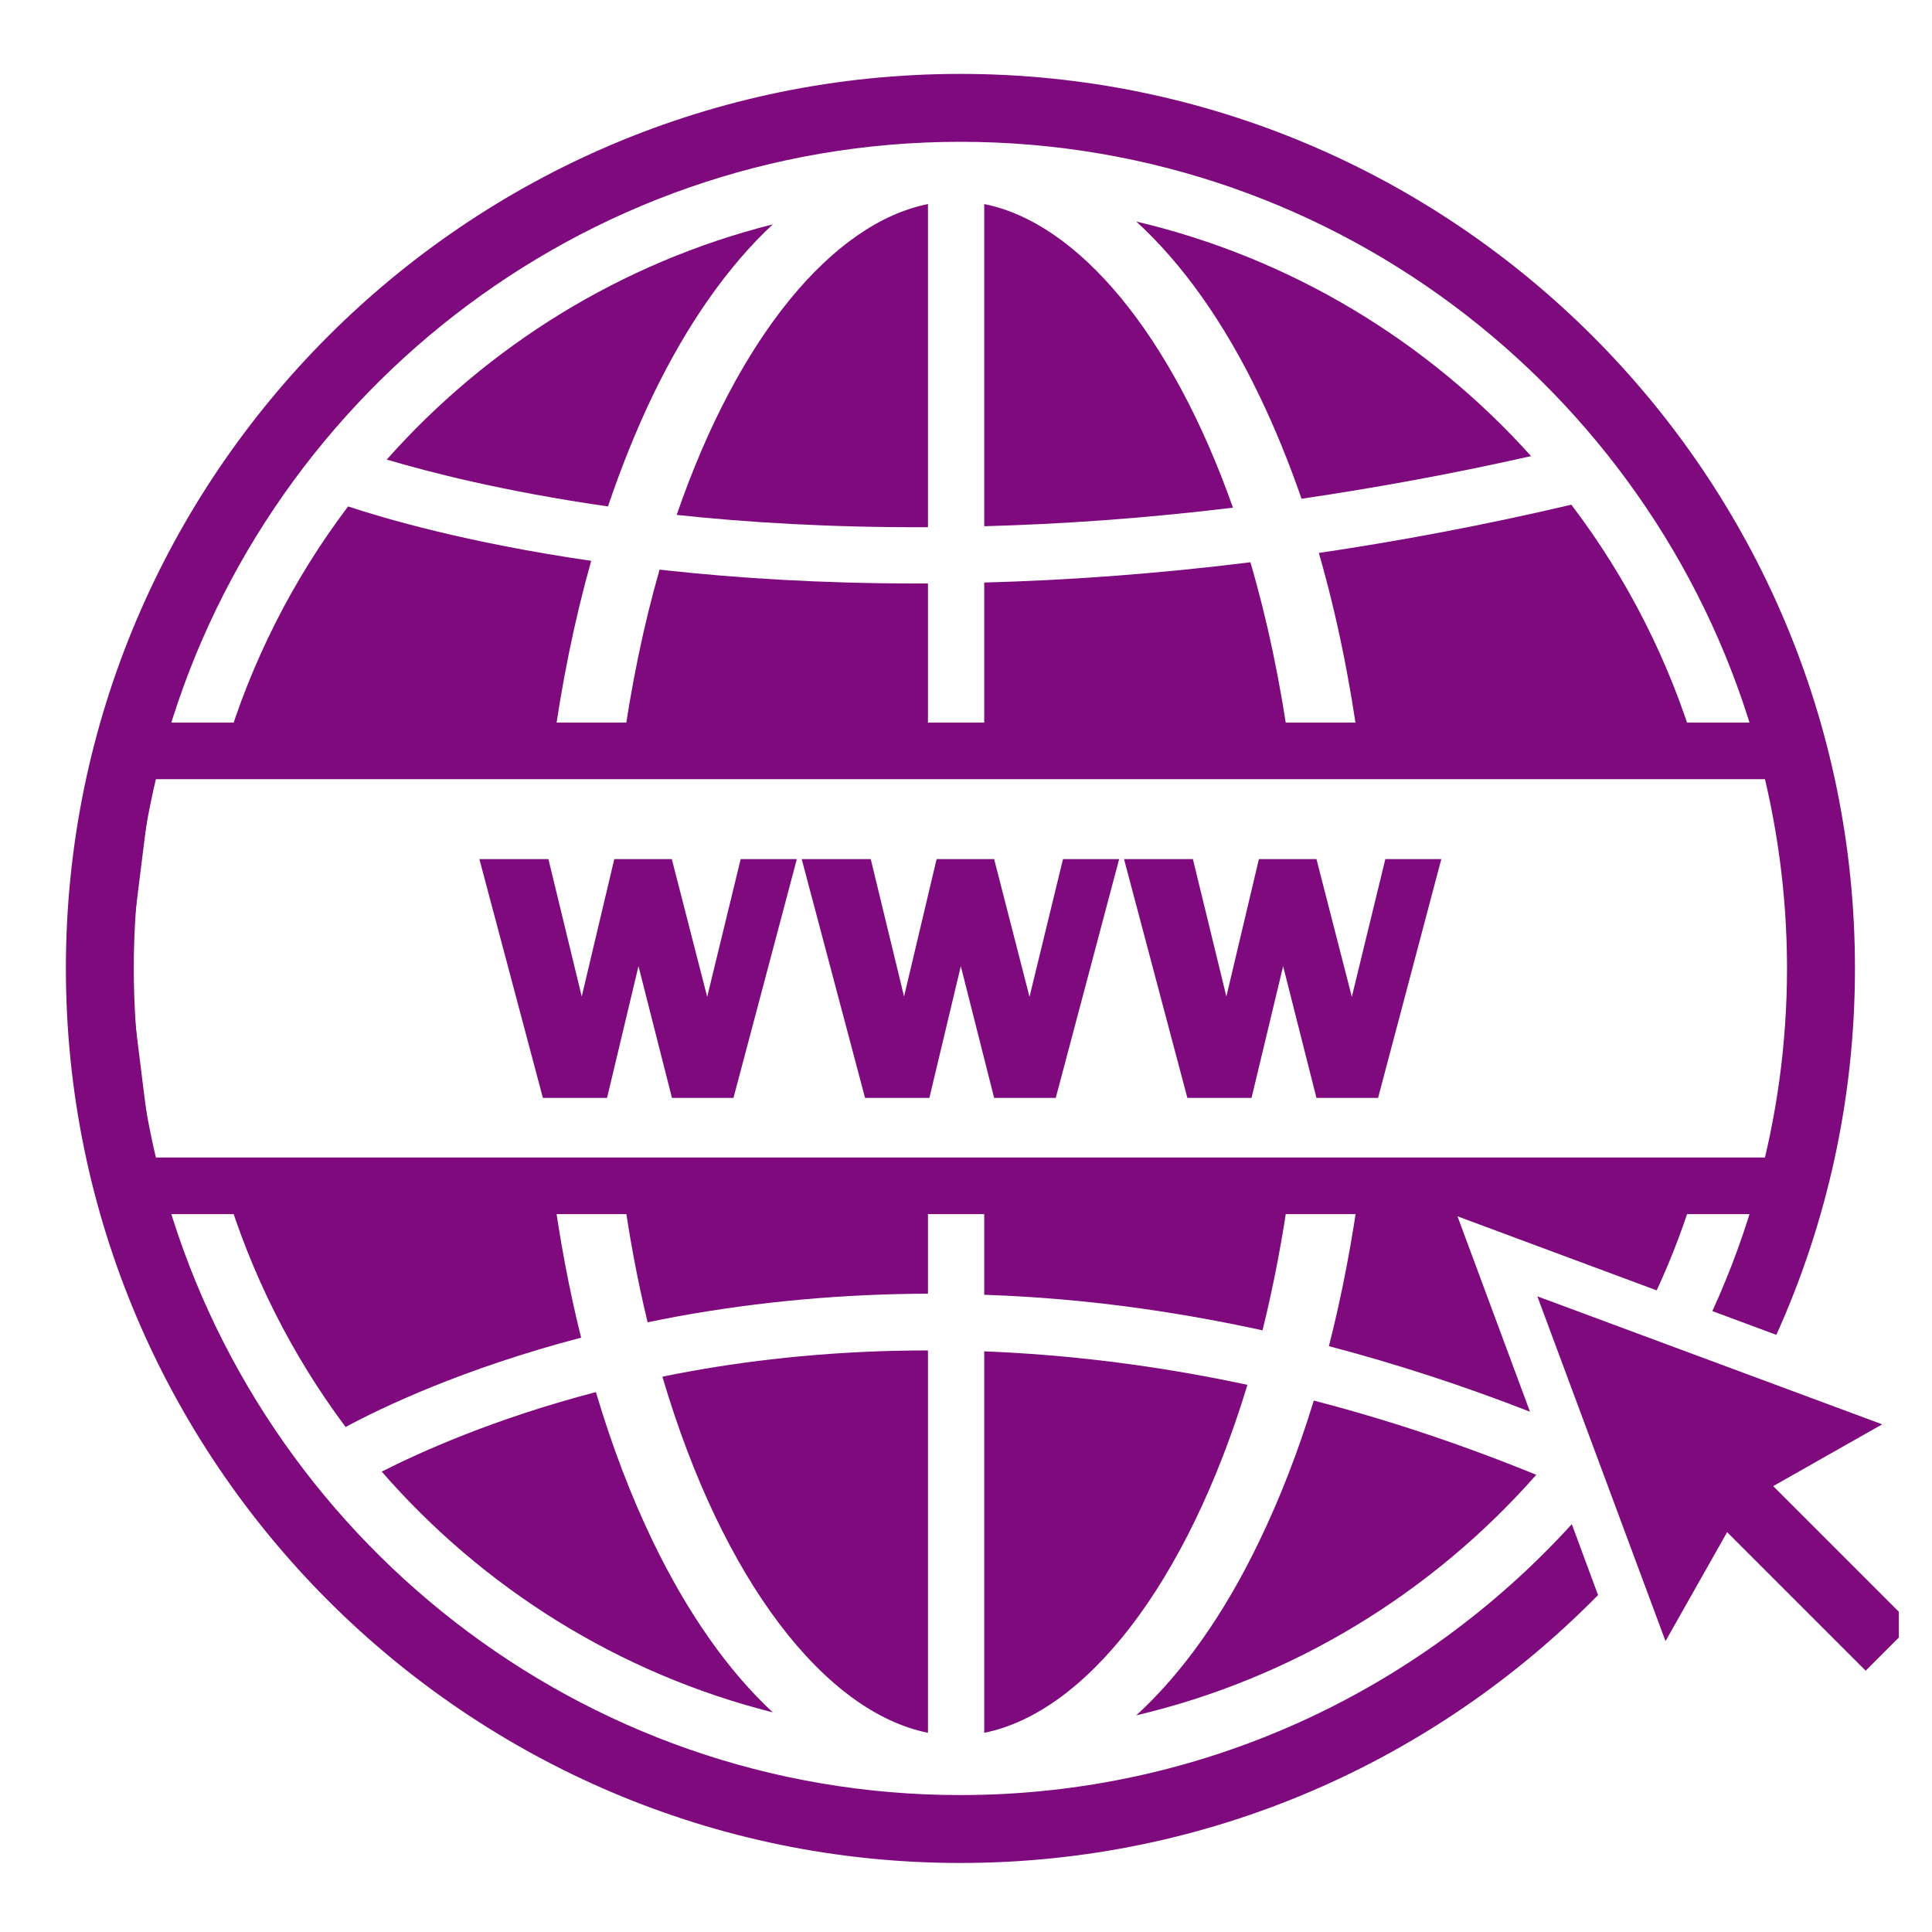 <svg xmlns="http://www.w3.org/2000/svg" xmlns:xlink="http://www.w3.org/1999/xlink" width="64" zoomAndPan="magnify" viewBox="0 0 48 48" height="64" preserveAspectRatio="xMidYMid meet" version="1.0"><defs><g/><clipPath id="52a2131c54"><path d="M 1.625 17 L 47 17 L 47 31 L 1.625 31 Z M 1.625 17 " clip-rule="nonzero"/></clipPath><clipPath id="cc4199261e"><path d="M 1.625 1.836 L 47 1.836 L 47 46.652 L 1.625 46.652 Z M 1.625 1.836 " clip-rule="nonzero"/></clipPath><clipPath id="8747da0235"><path d="M 38.172 32.148 L 47.176 32.148 L 47.176 41.574 L 38.172 41.574 Z M 38.172 32.148 " clip-rule="nonzero"/></clipPath></defs><g clip-path="url(#52a2131c54)"><path fill="#7e0a7e" d="M 3.777 28.758 L 44.004 28.758 C 44.238 27.391 44.621 24.965 44.621 24.059 C 44.621 23.152 44.238 20.73 44.004 19.359 L 3.777 19.359 L 3.191 24.059 Z M 45.184 30.164 L 2.535 30.164 L 1.773 24.059 L 2.535 17.953 L 45.184 17.953 L 45.285 18.531 C 45.316 18.699 46.031 22.66 46.031 24.059 C 46.031 25.457 45.316 29.418 45.285 29.586 L 45.184 30.164 " fill-opacity="1" fill-rule="nonzero"/></g><path fill="#7e0a7e" d="M 19.797 21.344 L 18.223 27.277 L 16.695 27.277 L 15.863 24.004 L 15.082 27.277 L 13.488 27.277 L 11.91 21.344 L 13.625 21.344 L 14.453 24.758 L 15.262 21.344 L 16.691 21.344 L 17.57 24.766 L 18.402 21.344 L 19.797 21.344 " fill-opacity="1" fill-rule="nonzero"/><path fill="#7e0a7e" d="M 27.805 21.344 L 26.23 27.277 L 24.699 27.277 L 23.871 24.004 L 23.09 27.277 L 21.492 27.277 L 19.918 21.344 L 21.633 21.344 L 22.461 24.758 L 23.27 21.344 L 24.699 21.344 L 25.578 24.766 L 26.41 21.344 L 27.805 21.344 " fill-opacity="1" fill-rule="nonzero"/><path fill="#7e0a7e" d="M 35.809 21.344 L 34.238 27.277 L 32.707 27.277 L 31.879 24.004 L 31.094 27.277 L 29.5 27.277 L 27.926 21.344 L 29.637 21.344 L 30.469 24.758 L 31.277 21.344 L 32.707 21.344 L 33.586 24.766 L 34.418 21.344 L 35.809 21.344 " fill-opacity="1" fill-rule="nonzero"/><path fill="#7e0a7e" d="M 8.586 35.453 C 9.504 34.961 11.508 34 14.438 33.234 C 14.137 32.031 13.902 30.766 13.727 29.461 L 5.582 29.461 C 6.23 31.648 7.254 33.672 8.586 35.453 " fill-opacity="1" fill-rule="nonzero"/><path fill="#7e0a7e" d="M 24.453 14.473 L 24.453 18.656 L 32.047 18.656 C 31.816 16.965 31.484 15.395 31.066 13.969 C 28.68 14.266 26.469 14.418 24.453 14.473 " fill-opacity="1" fill-rule="nonzero"/><path fill="#7e0a7e" d="M 22.742 14.496 C 20.359 14.496 18.301 14.359 16.602 14.176 C 16.527 14.168 16.457 14.16 16.387 14.152 C 15.992 15.527 15.68 17.035 15.457 18.656 L 23.055 18.656 L 23.055 14.496 C 22.949 14.496 22.844 14.496 22.742 14.496 " fill-opacity="1" fill-rule="nonzero"/><path fill="#7e0a7e" d="M 8.648 12.582 C 7.285 14.387 6.238 16.438 5.582 18.656 L 13.727 18.656 C 13.949 17.004 14.27 15.418 14.688 13.934 C 11.598 13.484 9.543 12.879 8.648 12.582 " fill-opacity="1" fill-rule="nonzero"/><path fill="#7e0a7e" d="M 16.09 32.852 C 16.34 32.801 16.59 32.75 16.848 32.703 C 18.871 32.336 20.949 32.148 23.055 32.141 L 23.055 29.461 L 15.461 29.461 C 15.621 30.656 15.832 31.789 16.09 32.852 " fill-opacity="1" fill-rule="nonzero"/><path fill="#7e0a7e" d="M 16.215 38.285 C 15.672 37.156 15.199 35.914 14.805 34.586 C 12.25 35.254 10.422 36.086 9.484 36.562 C 12 39.453 15.371 41.578 19.199 42.543 C 18.086 41.508 17.078 40.074 16.215 38.285 " fill-opacity="1" fill-rule="nonzero"/><path fill="#7e0a7e" d="M 31.289 38.285 C 30.41 40.117 29.371 41.574 28.23 42.617 C 32.145 41.695 35.594 39.562 38.168 36.641 C 36.25 35.859 34.406 35.254 32.641 34.797 C 32.258 36.047 31.805 37.215 31.289 38.285 " fill-opacity="1" fill-rule="nonzero"/><path fill="#7e0a7e" d="M 16.457 34.203 C 17.961 39.305 20.512 42.539 23.055 43.051 L 23.055 33.551 C 20.793 33.551 18.812 33.77 17.168 34.066 C 16.926 34.109 16.688 34.156 16.457 34.203 " fill-opacity="1" fill-rule="nonzero"/><path fill="#7e0a7e" d="M 24.453 33.574 L 24.453 43.051 C 26.961 42.547 29.48 39.387 30.992 34.406 C 28.641 33.902 26.449 33.652 24.453 33.574 " fill-opacity="1" fill-rule="nonzero"/><path fill="#7e0a7e" d="M 24.453 5.07 L 24.453 13.074 C 26.34 13.023 28.406 12.883 30.633 12.613 C 29.098 8.27 26.77 5.531 24.453 5.07 " fill-opacity="1" fill-rule="nonzero"/><path fill="#7e0a7e" d="M 16.215 9.832 C 17.078 8.043 18.086 6.613 19.199 5.574 C 15.434 6.523 12.109 8.598 9.609 11.418 C 10.648 11.727 12.516 12.211 15.105 12.582 C 15.434 11.609 15.805 10.688 16.215 9.832 " fill-opacity="1" fill-rule="nonzero"/><path fill="#7e0a7e" d="M 16.816 12.793 C 18.531 12.977 20.625 13.109 23.055 13.098 L 23.055 5.07 C 20.703 5.539 18.344 8.344 16.812 12.793 C 16.812 12.793 16.816 12.793 16.816 12.793 " fill-opacity="1" fill-rule="nonzero"/><path fill="#7e0a7e" d="M 24.453 32.168 C 25.234 32.195 26.02 32.246 26.809 32.324 C 28.32 32.473 29.84 32.719 31.367 33.051 C 31.645 31.93 31.875 30.73 32.047 29.461 L 24.453 29.461 L 24.453 32.168 " fill-opacity="1" fill-rule="nonzero"/><path fill="#7e0a7e" d="M 32.766 13.738 C 33.211 15.277 33.547 16.934 33.777 18.656 L 42.137 18.656 C 41.477 16.422 40.418 14.352 39.039 12.539 C 36.844 13.055 34.746 13.445 32.766 13.738 " fill-opacity="1" fill-rule="nonzero"/><path fill="#7e0a7e" d="M 31.289 9.832 C 31.676 10.633 32.023 11.488 32.336 12.391 C 34.145 12.125 36.047 11.781 38.039 11.332 C 35.48 8.484 32.078 6.41 28.23 5.504 C 29.371 6.547 30.41 8 31.289 9.832 " fill-opacity="1" fill-rule="nonzero"/><path fill="#7e0a7e" d="M 33.016 33.445 C 34.684 33.883 36.352 34.426 38.012 35.074 L 36.211 30.219 L 41.16 32.059 C 41.547 31.223 41.875 30.355 42.137 29.461 L 33.781 29.461 C 33.594 30.844 33.34 32.18 33.016 33.445 " fill-opacity="1" fill-rule="nonzero"/><g clip-path="url(#cc4199261e)"><path fill="#7e0a7e" d="M 23.859 1.836 C 11.605 1.836 1.637 11.805 1.637 24.059 C 1.637 36.312 11.605 46.285 23.859 46.285 C 30.059 46.285 35.668 43.734 39.703 39.629 L 39.051 37.867 C 35.289 42 29.875 44.598 23.859 44.598 C 14.406 44.598 6.43 38.172 4.051 29.461 C 3.582 27.738 3.324 25.93 3.324 24.059 C 3.324 22.191 3.582 20.379 4.051 18.656 C 6.43 9.945 14.406 3.523 23.859 3.523 C 33.316 3.523 41.293 9.945 43.672 18.656 C 44.141 20.379 44.398 22.191 44.398 24.059 C 44.398 25.93 44.141 27.738 43.672 29.461 C 43.379 30.535 43 31.574 42.543 32.574 L 44.133 33.164 C 45.387 30.383 46.086 27.301 46.086 24.059 C 46.086 11.805 36.117 1.836 23.859 1.836 " fill-opacity="1" fill-rule="nonzero"/></g><g clip-path="url(#8747da0235)"><path fill="#7e0a7e" d="M 47.496 40.363 L 44.055 36.922 L 46.762 35.387 L 38.195 32.207 L 41.379 40.773 L 42.91 38.066 L 46.352 41.508 L 47.496 40.363 " fill-opacity="1" fill-rule="nonzero"/></g><g fill="#7e0a7e" fill-opacity="1"><g transform="translate(18.9, 31.059)"><g><path d="M 0.812 0 L 0.781 -0.156 L 0.766 -0.156 C 0.711 -0.082 0.66 -0.035 0.609 -0.016 C 0.555 0.004 0.492 0.016 0.422 0.016 C 0.316 0.016 0.234 -0.008 0.172 -0.062 C 0.117 -0.113 0.094 -0.188 0.094 -0.281 C 0.094 -0.5 0.258 -0.613 0.594 -0.625 L 0.766 -0.625 L 0.766 -0.688 C 0.766 -0.77 0.75 -0.832 0.719 -0.875 C 0.688 -0.914 0.629 -0.938 0.547 -0.938 C 0.461 -0.938 0.363 -0.91 0.25 -0.859 L 0.203 -0.969 C 0.254 -1 0.312 -1.02 0.375 -1.031 C 0.438 -1.051 0.5 -1.062 0.562 -1.062 C 0.688 -1.062 0.773 -1.031 0.828 -0.969 C 0.891 -0.914 0.922 -0.832 0.922 -0.719 L 0.922 0 Z M 0.453 -0.109 C 0.547 -0.109 0.617 -0.133 0.672 -0.188 C 0.734 -0.25 0.766 -0.328 0.766 -0.422 L 0.766 -0.516 L 0.609 -0.5 C 0.484 -0.5 0.391 -0.477 0.328 -0.438 C 0.273 -0.406 0.25 -0.352 0.25 -0.281 C 0.25 -0.227 0.266 -0.188 0.297 -0.156 C 0.336 -0.125 0.391 -0.109 0.453 -0.109 Z M 0.453 -0.109 "/></g></g></g></svg>